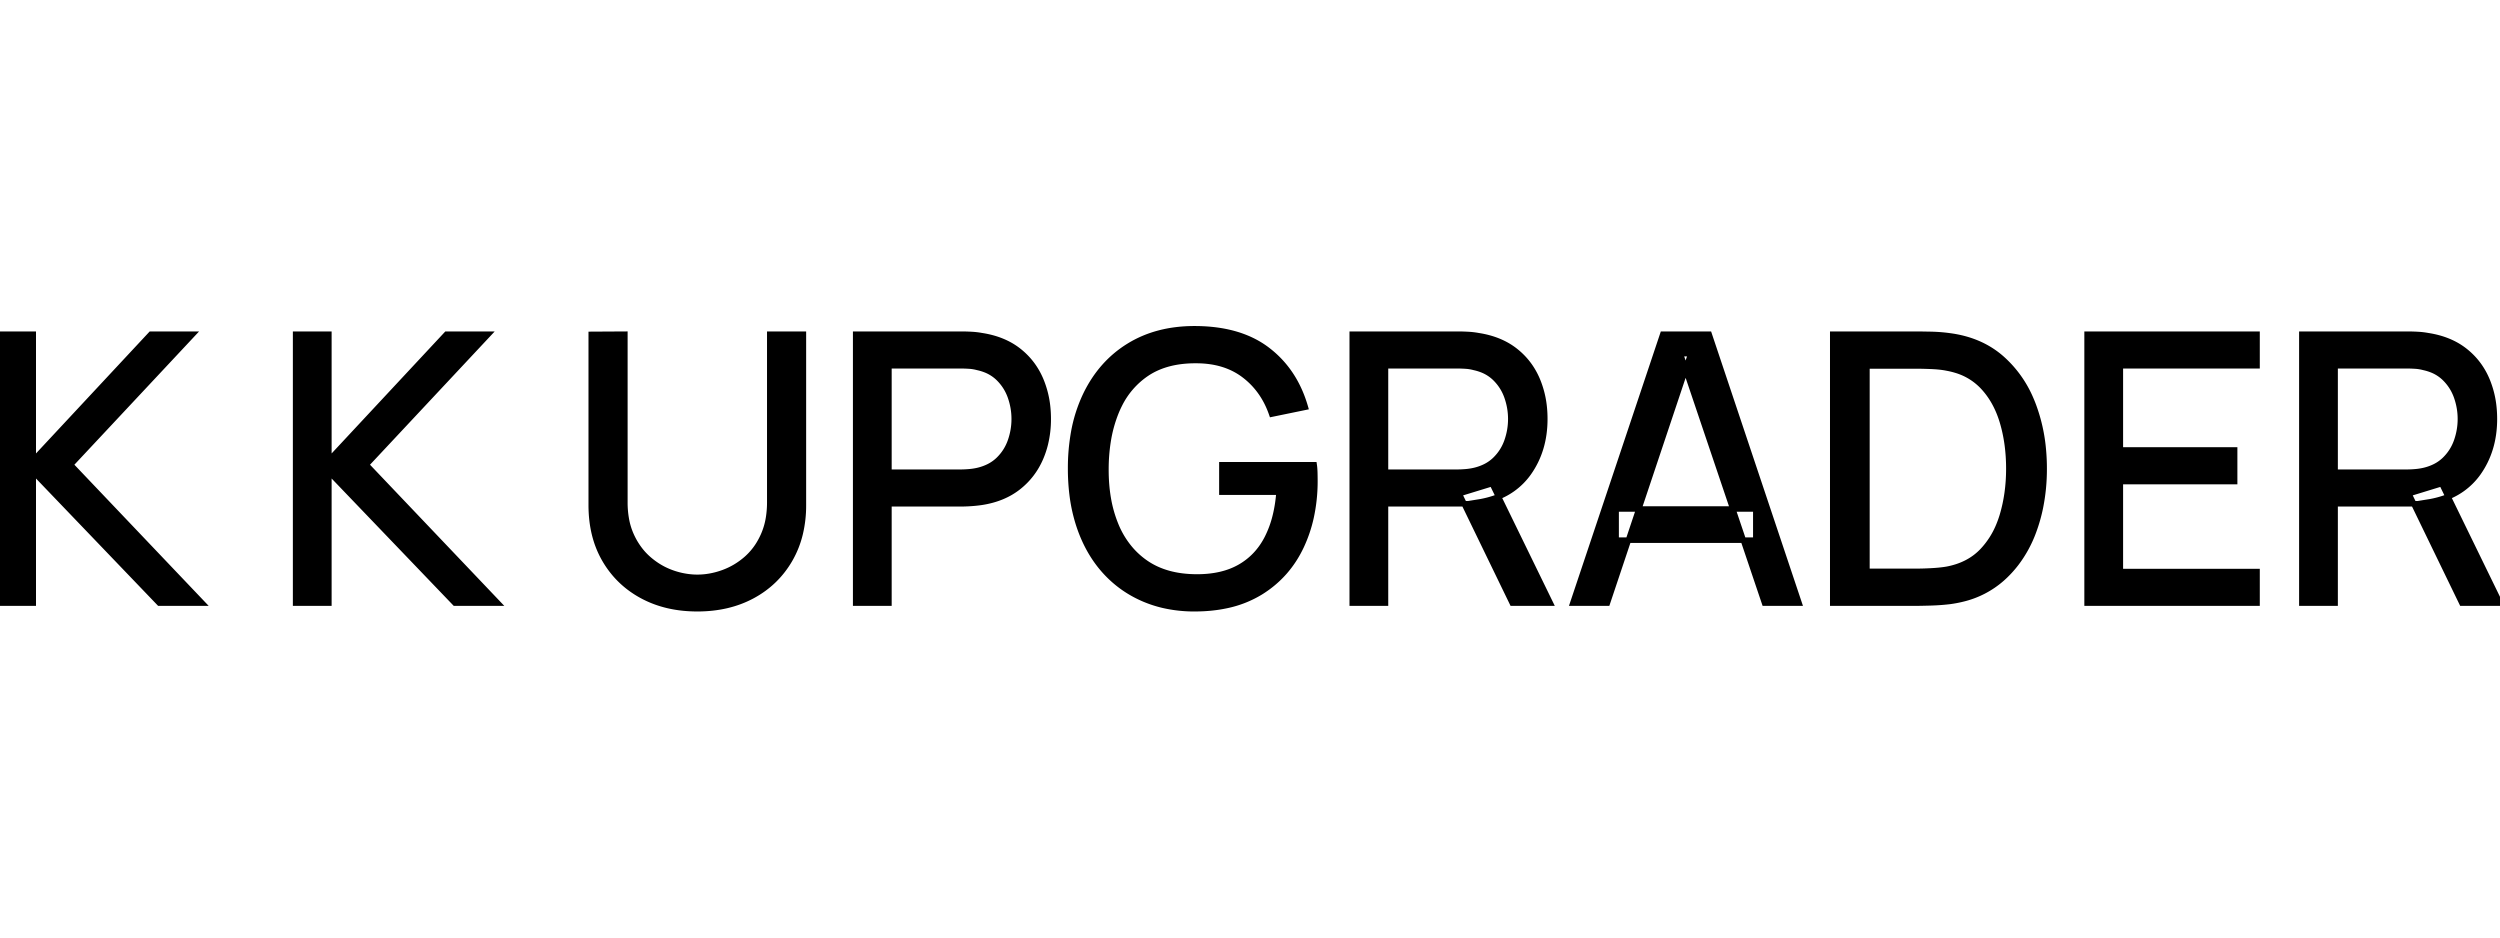 <svg width="64" height="24" viewBox="0 0 428.384 47.969" xmlns="http://www.w3.org/2000/svg">
    <g id="svgGroup" stroke-linecap="round" fill-rule="evenodd" stroke="#000" stroke-width="0.25mm" fill="#000"
        style="stroke:#000;stroke-width:0.25mm;fill:#000">
        <path
            d="M 223.68 13.441 L 217.92 14.625 Q 216.48 10.433 213.184 7.937 Q 209.888 5.441 204.96 5.441 Q 199.951 5.409 196.591 7.601 A 11.635 11.635 0 0 0 196.4 7.729 A 13.807 13.807 0 0 0 191.845 12.976 A 17.183 17.183 0 0 0 191.264 14.241 A 22.595 22.595 0 0 0 189.863 19.343 A 30.797 30.797 0 0 0 189.504 23.969 Q 189.489 26.602 189.876 28.927 A 21.393 21.393 0 0 0 191.2 33.633 A 15.168 15.168 0 0 0 193.85 37.929 A 13.68 13.68 0 0 0 196.368 40.145 Q 199.808 42.497 204.96 42.529 Q 209.408 42.561 212.448 40.833 Q 215.488 39.105 217.152 35.841 A 17.581 17.581 0 0 0 218.535 32.064 Q 218.971 30.299 219.146 28.272 A 29.554 29.554 0 0 0 219.168 28.001 L 209.376 28.001 L 209.376 23.297 L 225.184 23.297 Q 225.258 23.787 225.284 24.417 A 16.673 16.673 0 0 1 225.296 24.817 A 210.788 210.788 0 0 1 225.303 25.198 Q 225.312 25.772 225.312 26.017 A 28.974 28.974 0 0 1 224.648 32.34 A 23.575 23.575 0 0 1 222.96 37.297 Q 220.608 42.273 216.016 45.121 A 18.273 18.273 0 0 1 210.167 47.423 Q 207.626 47.969 204.672 47.969 A 23.442 23.442 0 0 1 199.341 47.382 A 19.982 19.982 0 0 1 196.032 46.305 Q 192.128 44.641 189.312 41.521 Q 186.496 38.401 184.976 33.969 A 27.625 27.625 0 0 1 183.712 28.345 A 36.087 36.087 0 0 1 183.456 23.969 A 34.801 34.801 0 0 1 183.958 17.908 A 25.106 25.106 0 0 1 186.08 11.233 Q 188.704 5.857 193.472 2.929 Q 198.24 0.001 204.672 0.001 Q 211.021 0.001 215.348 2.42 A 15.386 15.386 0 0 1 217.152 3.601 Q 221.888 7.201 223.68 13.441 Z M 5.696 47.009 L 0 47.009 L 0 0.929 L 5.696 0.929 L 5.696 22.561 L 25.856 0.929 L 33.024 0.929 L 12.096 23.297 L 34.656 47.009 L 27.296 47.009 L 5.696 24.481 L 5.696 47.009 Z M 56.352 47.009 L 50.656 47.009 L 50.656 0.929 L 56.352 0.929 L 56.352 22.561 L 76.512 0.929 L 83.68 0.929 L 62.752 23.297 L 85.312 47.009 L 77.952 47.009 L 56.352 24.481 L 56.352 47.009 Z M 386.752 47.009 L 357.632 47.009 L 357.632 0.929 L 386.752 0.929 L 386.752 6.337 L 363.328 6.337 L 363.328 20.769 L 382.912 20.769 L 382.912 26.177 L 363.328 26.177 L 363.328 41.601 L 386.752 41.601 L 386.752 47.009 Z M 101.312 30.209 L 101.312 0.961 L 107.072 0.929 L 107.072 29.729 A 16.267 16.267 0 0 0 107.299 32.512 A 11.796 11.796 0 0 0 108.176 35.409 A 12.352 12.352 0 0 0 109.929 38.221 A 10.926 10.926 0 0 0 111.104 39.425 Q 112.928 41.025 115.12 41.809 A 13.14 13.14 0 0 0 118.671 42.565 A 12.128 12.128 0 0 0 119.488 42.593 Q 121.696 42.593 123.904 41.793 Q 126.112 40.993 127.92 39.409 A 11.072 11.072 0 0 0 130.306 36.416 A 13.367 13.367 0 0 0 130.816 35.393 A 12.128 12.128 0 0 0 131.696 32.403 A 16.413 16.413 0 0 0 131.904 29.729 L 131.904 0.929 L 137.664 0.929 L 137.664 30.209 A 20.832 20.832 0 0 1 137.12 35.07 A 16.57 16.57 0 0 1 135.344 39.553 Q 133.024 43.553 128.928 45.761 Q 124.832 47.969 119.488 47.969 Q 114.144 47.969 110.048 45.761 Q 105.952 43.553 103.632 39.569 Q 101.312 35.585 101.312 30.209 Z M 275.424 47.009 L 269.504 47.009 L 284.928 0.929 L 292.864 0.929 L 308.288 47.009 L 302.368 47.009 L 287.936 4.257 L 289.728 4.257 L 275.424 47.009 Z M 328.256 47.009 L 314.048 47.009 L 314.048 0.929 L 328.256 0.929 A 51.458 51.458 0 0 1 328.672 0.931 Q 329.322 0.936 330.448 0.956 A 450.155 450.155 0 0 1 330.72 0.961 Q 332.48 0.993 334.08 1.217 Q 339.424 1.921 343.024 5.105 A 19.391 19.391 0 0 1 347.9 11.841 A 23.228 23.228 0 0 1 348.448 13.185 A 29.113 29.113 0 0 1 350.124 20.691 A 35.463 35.463 0 0 1 350.272 23.969 A 33.119 33.119 0 0 1 349.629 30.611 A 27.775 27.775 0 0 1 348.448 34.753 A 20.854 20.854 0 0 1 345.474 40.204 A 18.66 18.66 0 0 1 343.024 42.833 A 15.715 15.715 0 0 1 336.257 46.313 A 19.993 19.993 0 0 1 334.08 46.721 A 35.325 35.325 0 0 1 331.608 46.926 A 40.891 40.891 0 0 1 330.704 46.961 Q 328.928 47.009 328.256 47.009 Z M 237.408 47.009 L 231.712 47.009 L 231.712 0.929 L 249.92 0.929 A 23.124 23.124 0 0 1 250.46 0.935 Q 250.7 0.941 250.965 0.951 A 43.529 43.529 0 0 1 251.52 0.977 Q 252.448 1.025 253.312 1.185 Q 257.056 1.761 259.6 3.745 Q 262.144 5.729 263.424 8.753 A 16.271 16.271 0 0 1 264.619 13.603 A 19.806 19.806 0 0 1 264.704 15.457 Q 264.704 20.801 261.92 24.721 A 11.707 11.707 0 0 1 255.761 29.133 A 16.087 16.087 0 0 1 253.76 29.633 L 251.584 29.985 L 237.408 29.985 L 237.408 47.009 Z M 400.128 47.009 L 394.432 47.009 L 394.432 0.929 L 412.64 0.929 A 23.124 23.124 0 0 1 413.18 0.935 Q 413.42 0.941 413.685 0.951 A 43.529 43.529 0 0 1 414.24 0.977 Q 415.168 1.025 416.032 1.185 Q 419.776 1.761 422.32 3.745 Q 424.864 5.729 426.144 8.753 A 16.271 16.271 0 0 1 427.339 13.603 A 19.806 19.806 0 0 1 427.424 15.457 Q 427.424 20.801 424.64 24.721 A 11.707 11.707 0 0 1 418.481 29.133 A 16.087 16.087 0 0 1 416.48 29.633 L 414.304 29.985 L 400.128 29.985 L 400.128 47.009 Z M 152.32 47.009 L 146.624 47.009 L 146.624 0.929 L 164.832 0.929 A 23.124 23.124 0 0 1 165.372 0.935 Q 165.612 0.941 165.877 0.951 A 43.529 43.529 0 0 1 166.432 0.977 Q 167.36 1.025 168.224 1.185 Q 171.968 1.761 174.512 3.745 Q 177.056 5.729 178.336 8.753 A 16.271 16.271 0 0 1 179.531 13.603 A 19.806 19.806 0 0 1 179.616 15.457 A 17.842 17.842 0 0 1 179.113 19.76 A 15.407 15.407 0 0 1 178.32 22.129 Q 177.024 25.153 174.48 27.153 Q 171.936 29.153 168.224 29.729 Q 167.36 29.857 166.432 29.921 Q 165.722 29.97 165.161 29.981 A 16.084 16.084 0 0 1 164.832 29.985 L 152.32 29.985 L 152.32 47.009 Z M 319.904 6.369 L 319.904 41.569 L 328.256 41.569 Q 329.472 41.569 330.976 41.489 Q 332.186 41.424 333.148 41.287 A 16.145 16.145 0 0 0 333.6 41.217 Q 337.376 40.513 339.712 38.049 A 14.159 14.159 0 0 0 342.47 33.774 A 17.63 17.63 0 0 0 343.136 31.905 Q 344.224 28.225 344.224 23.969 Q 344.224 19.617 343.12 15.937 Q 342.016 12.257 339.68 9.825 A 10.346 10.346 0 0 0 335.171 7.099 A 13.373 13.373 0 0 0 333.6 6.721 Q 332.65 6.53 331.4 6.456 A 25.097 25.097 0 0 0 330.944 6.433 Q 329.888 6.389 329.013 6.375 A 48.27 48.27 0 0 0 328.256 6.369 L 319.904 6.369 Z M 152.32 6.337 L 152.32 24.577 L 164.64 24.577 Q 165.163 24.577 165.815 24.529 A 23.824 23.824 0 0 0 166.032 24.513 Q 166.816 24.449 167.52 24.289 A 8.562 8.562 0 0 0 169.411 23.622 A 6.703 6.703 0 0 0 171.12 22.417 Q 172.512 21.057 173.152 19.217 Q 173.792 17.377 173.792 15.457 Q 173.792 13.537 173.152 11.697 Q 172.512 9.857 171.12 8.481 A 6.692 6.692 0 0 0 168.728 6.977 A 8.717 8.717 0 0 0 167.52 6.625 A 7.233 7.233 0 0 0 166.251 6.401 A 8.148 8.148 0 0 0 166.032 6.385 A 28.483 28.483 0 0 0 165.38 6.352 Q 165.081 6.34 164.814 6.337 A 16.362 16.362 0 0 0 164.64 6.337 L 152.32 6.337 Z M 237.408 6.337 L 237.408 24.577 L 249.728 24.577 Q 250.251 24.577 250.903 24.529 A 23.824 23.824 0 0 0 251.12 24.513 Q 251.904 24.449 252.608 24.289 A 8.562 8.562 0 0 0 254.499 23.622 A 6.703 6.703 0 0 0 256.208 22.417 Q 257.6 21.057 258.24 19.217 Q 258.88 17.377 258.88 15.457 Q 258.88 13.537 258.24 11.697 Q 257.6 9.857 256.208 8.481 A 6.692 6.692 0 0 0 253.816 6.977 A 8.717 8.717 0 0 0 252.608 6.625 A 7.233 7.233 0 0 0 251.339 6.401 A 8.148 8.148 0 0 0 251.12 6.385 A 28.483 28.483 0 0 0 250.468 6.352 Q 250.169 6.34 249.902 6.337 A 16.362 16.362 0 0 0 249.728 6.337 L 237.408 6.337 Z M 400.128 6.337 L 400.128 24.577 L 412.448 24.577 Q 412.971 24.577 413.623 24.529 A 23.824 23.824 0 0 0 413.84 24.513 Q 414.624 24.449 415.328 24.289 A 8.562 8.562 0 0 0 417.219 23.622 A 6.703 6.703 0 0 0 418.928 22.417 Q 420.32 21.057 420.96 19.217 Q 421.6 17.377 421.6 15.457 Q 421.6 13.537 420.96 11.697 Q 420.32 9.857 418.928 8.481 A 6.692 6.692 0 0 0 416.536 6.977 A 8.717 8.717 0 0 0 415.328 6.625 A 7.233 7.233 0 0 0 414.059 6.401 A 8.148 8.148 0 0 0 413.84 6.385 A 28.483 28.483 0 0 0 413.188 6.352 Q 412.889 6.34 412.622 6.337 A 16.362 16.362 0 0 0 412.448 6.337 L 400.128 6.337 Z M 300.864 36.225 L 276.928 36.225 L 276.928 30.881 L 300.864 30.881 L 300.864 36.225 Z M 265.664 47.009 L 259.136 47.009 L 250.048 28.257 L 255.68 26.529 L 265.664 47.009 Z M 428.384 47.009 L 421.856 47.009 L 412.768 28.257 L 418.4 26.529 L 428.384 47.009 Z"
            vector-effect="non-scaling-stroke" />
    </g>
</svg>